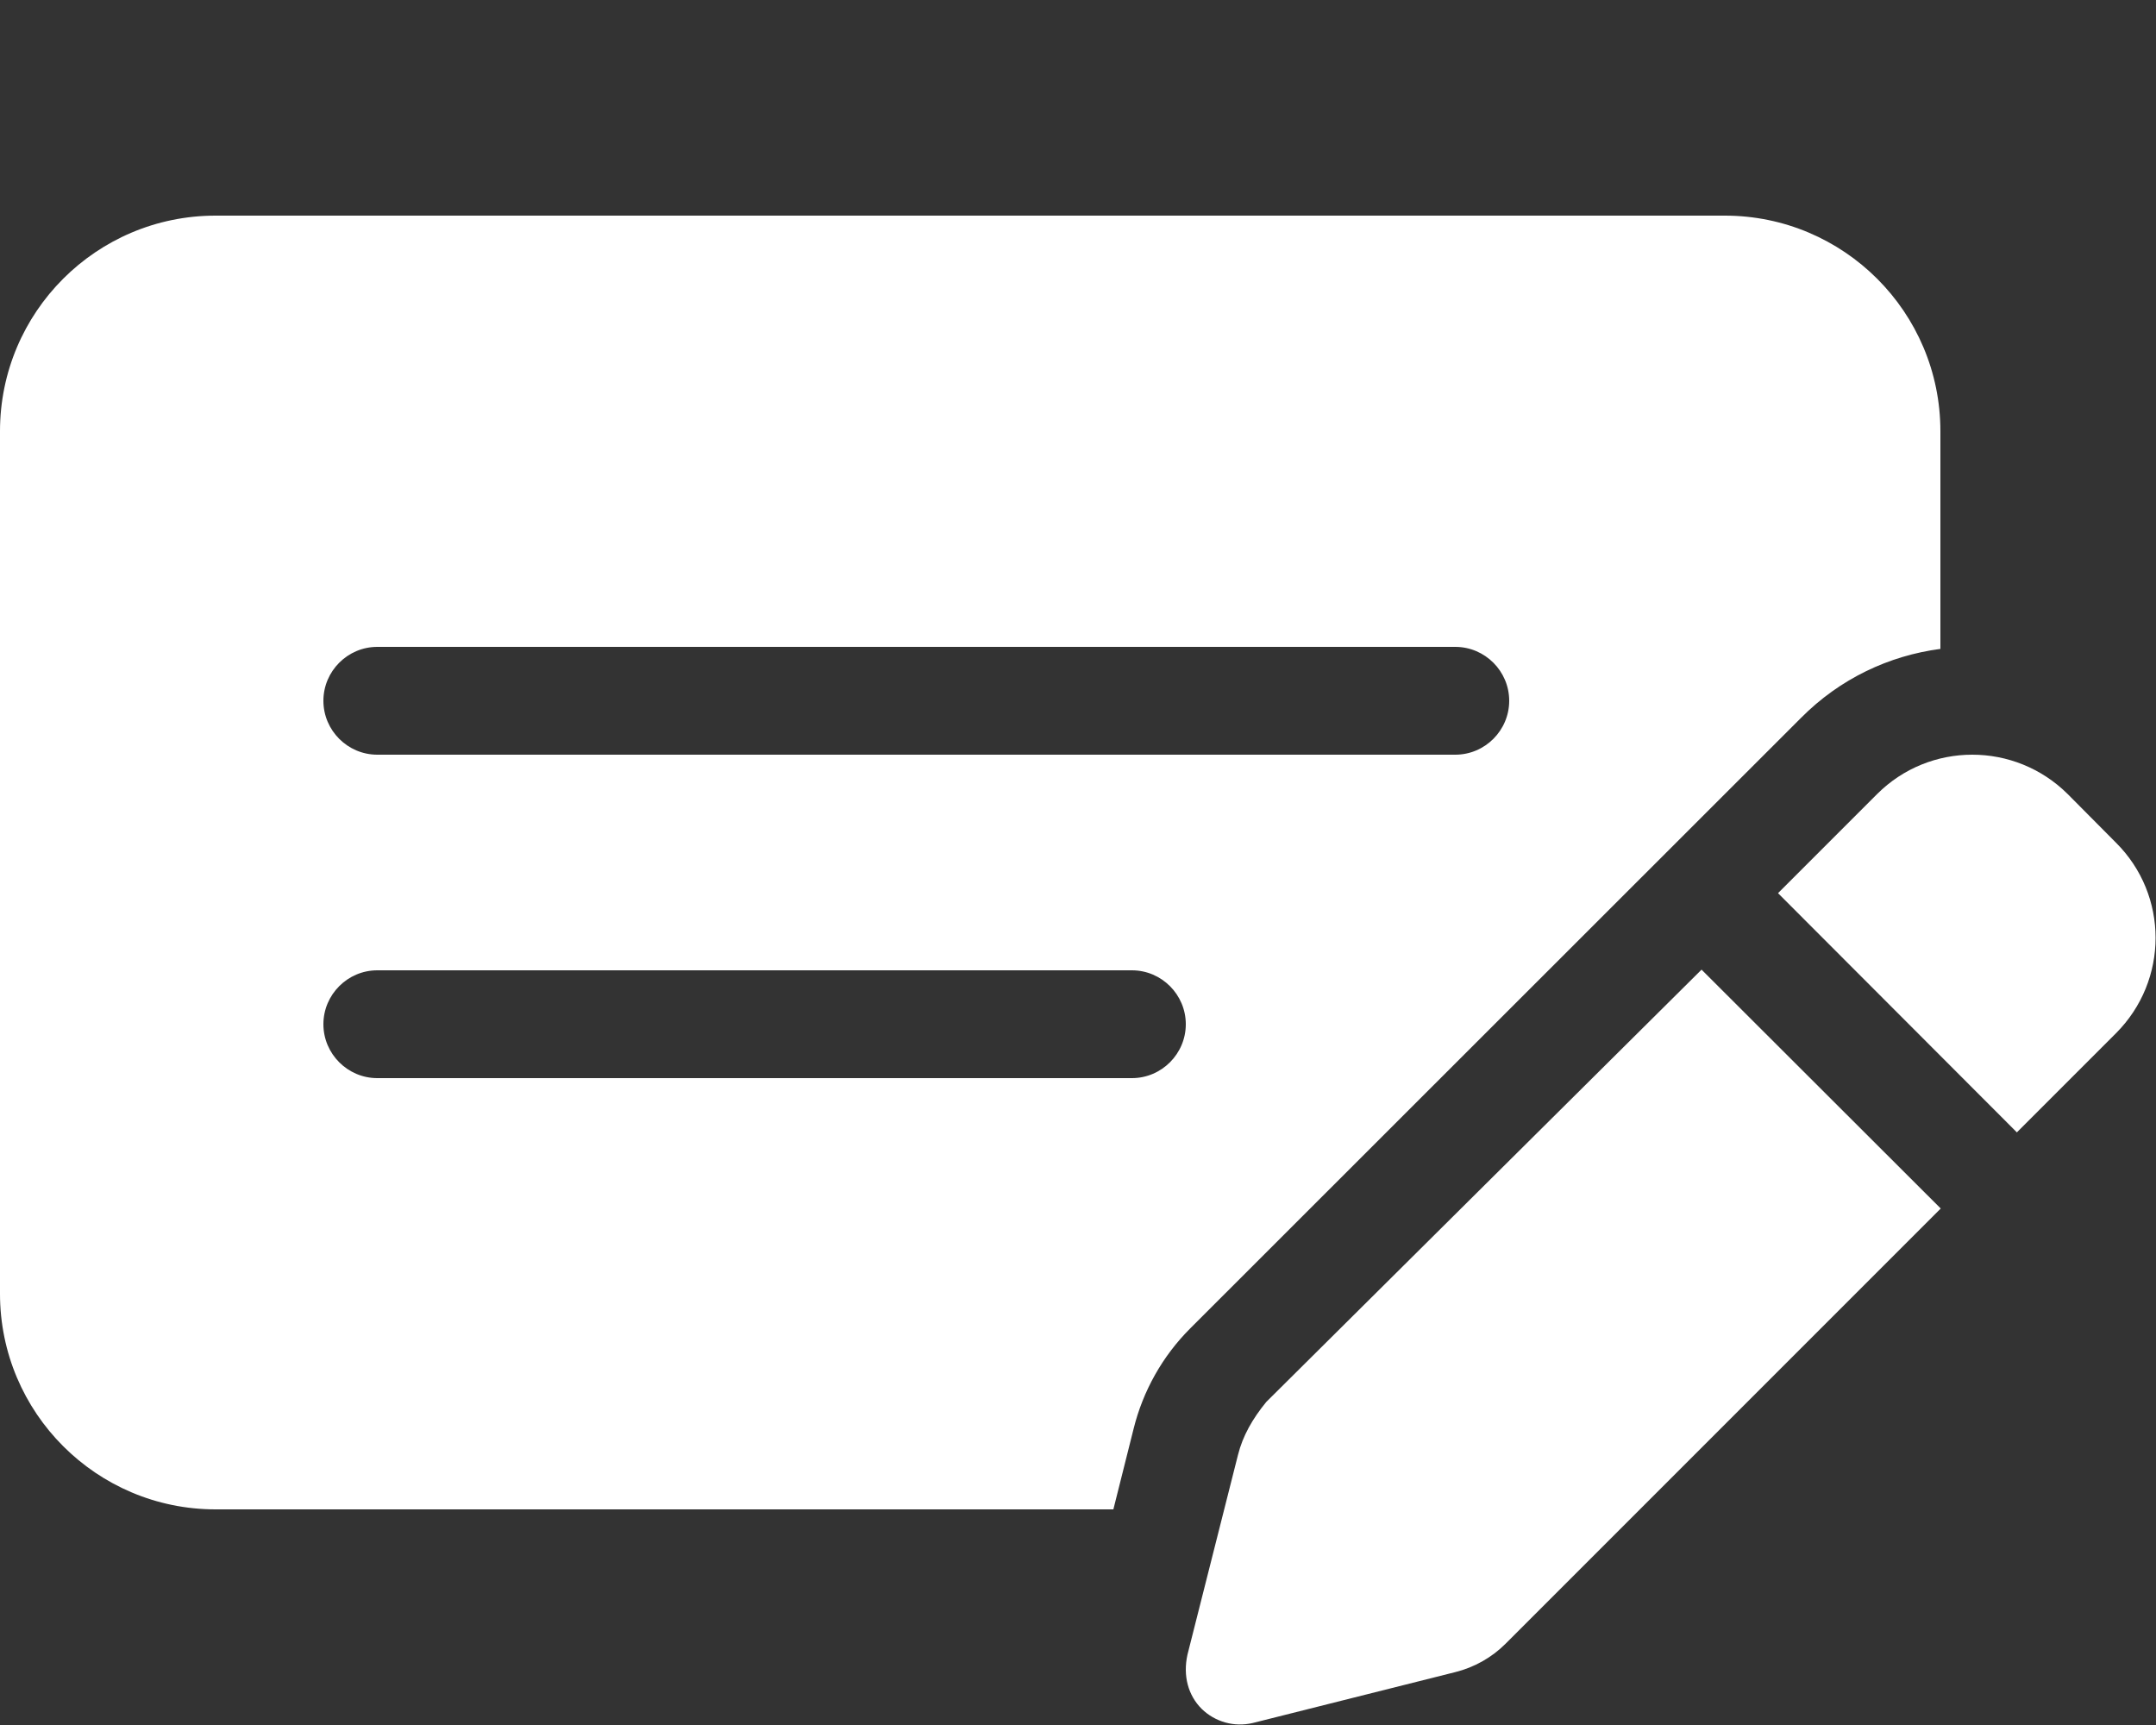 <svg xmlns="http://www.w3.org/2000/svg" viewBox="0 0 640 512"><rect x="0" y="0" width="640" height="512" fill="#333333" stroke="none"/><!--! Font Awesome Pro 6.1.1 by @fontawesome - https://fontawesome.com License - https://fontawesome.com/license (Commercial License) Copyright 2022 Fonticons, Inc. --><path fill="#ffffff" d="M512 64C547.3 64 576 92.65 576 128V192.6C560.8 194.6 546.2 201.4 534.6 213.1L353.3 394.3C345.1 402.5 339.3 412.8 336.5 424.1L330.5 448H64C28.65 448 0 419.3 0 384V128C0 92.65 28.65 64 64 64H512zM112 288C103.2 288 96 295.2 96 304C96 312.8 103.2 320 112 320H336C344.8 320 352 312.8 352 304C352 295.2 344.8 288 336 288H112zM112 224H432C440.8 224 448 216.8 448 208C448 199.2 440.8 192 432 192H112C103.2 192 96 199.2 96 208C96 216.8 103.2 224 112 224zM628.1 250.1C643.8 265.7 643.8 291 628.1 306.7L598.7 336.1L527.8 265.1L557.2 235.7C572.8 220.1 598.1 220.1 613.8 235.7L628.1 250.1zM375.9 416.1L505.1 287.8L576.1 358.7L446.9 487.9C442.8 492 437.6 494.9 432 496.3L371.9 511.4C366.4 512.7 360.7 511.1 356.7 507.2C352.7 503.2 351.1 497.4 352.5 491.1L367.5 431.8C368.9 426.2 371.8 421.1 375.9 416.1V416.1z"/></svg>